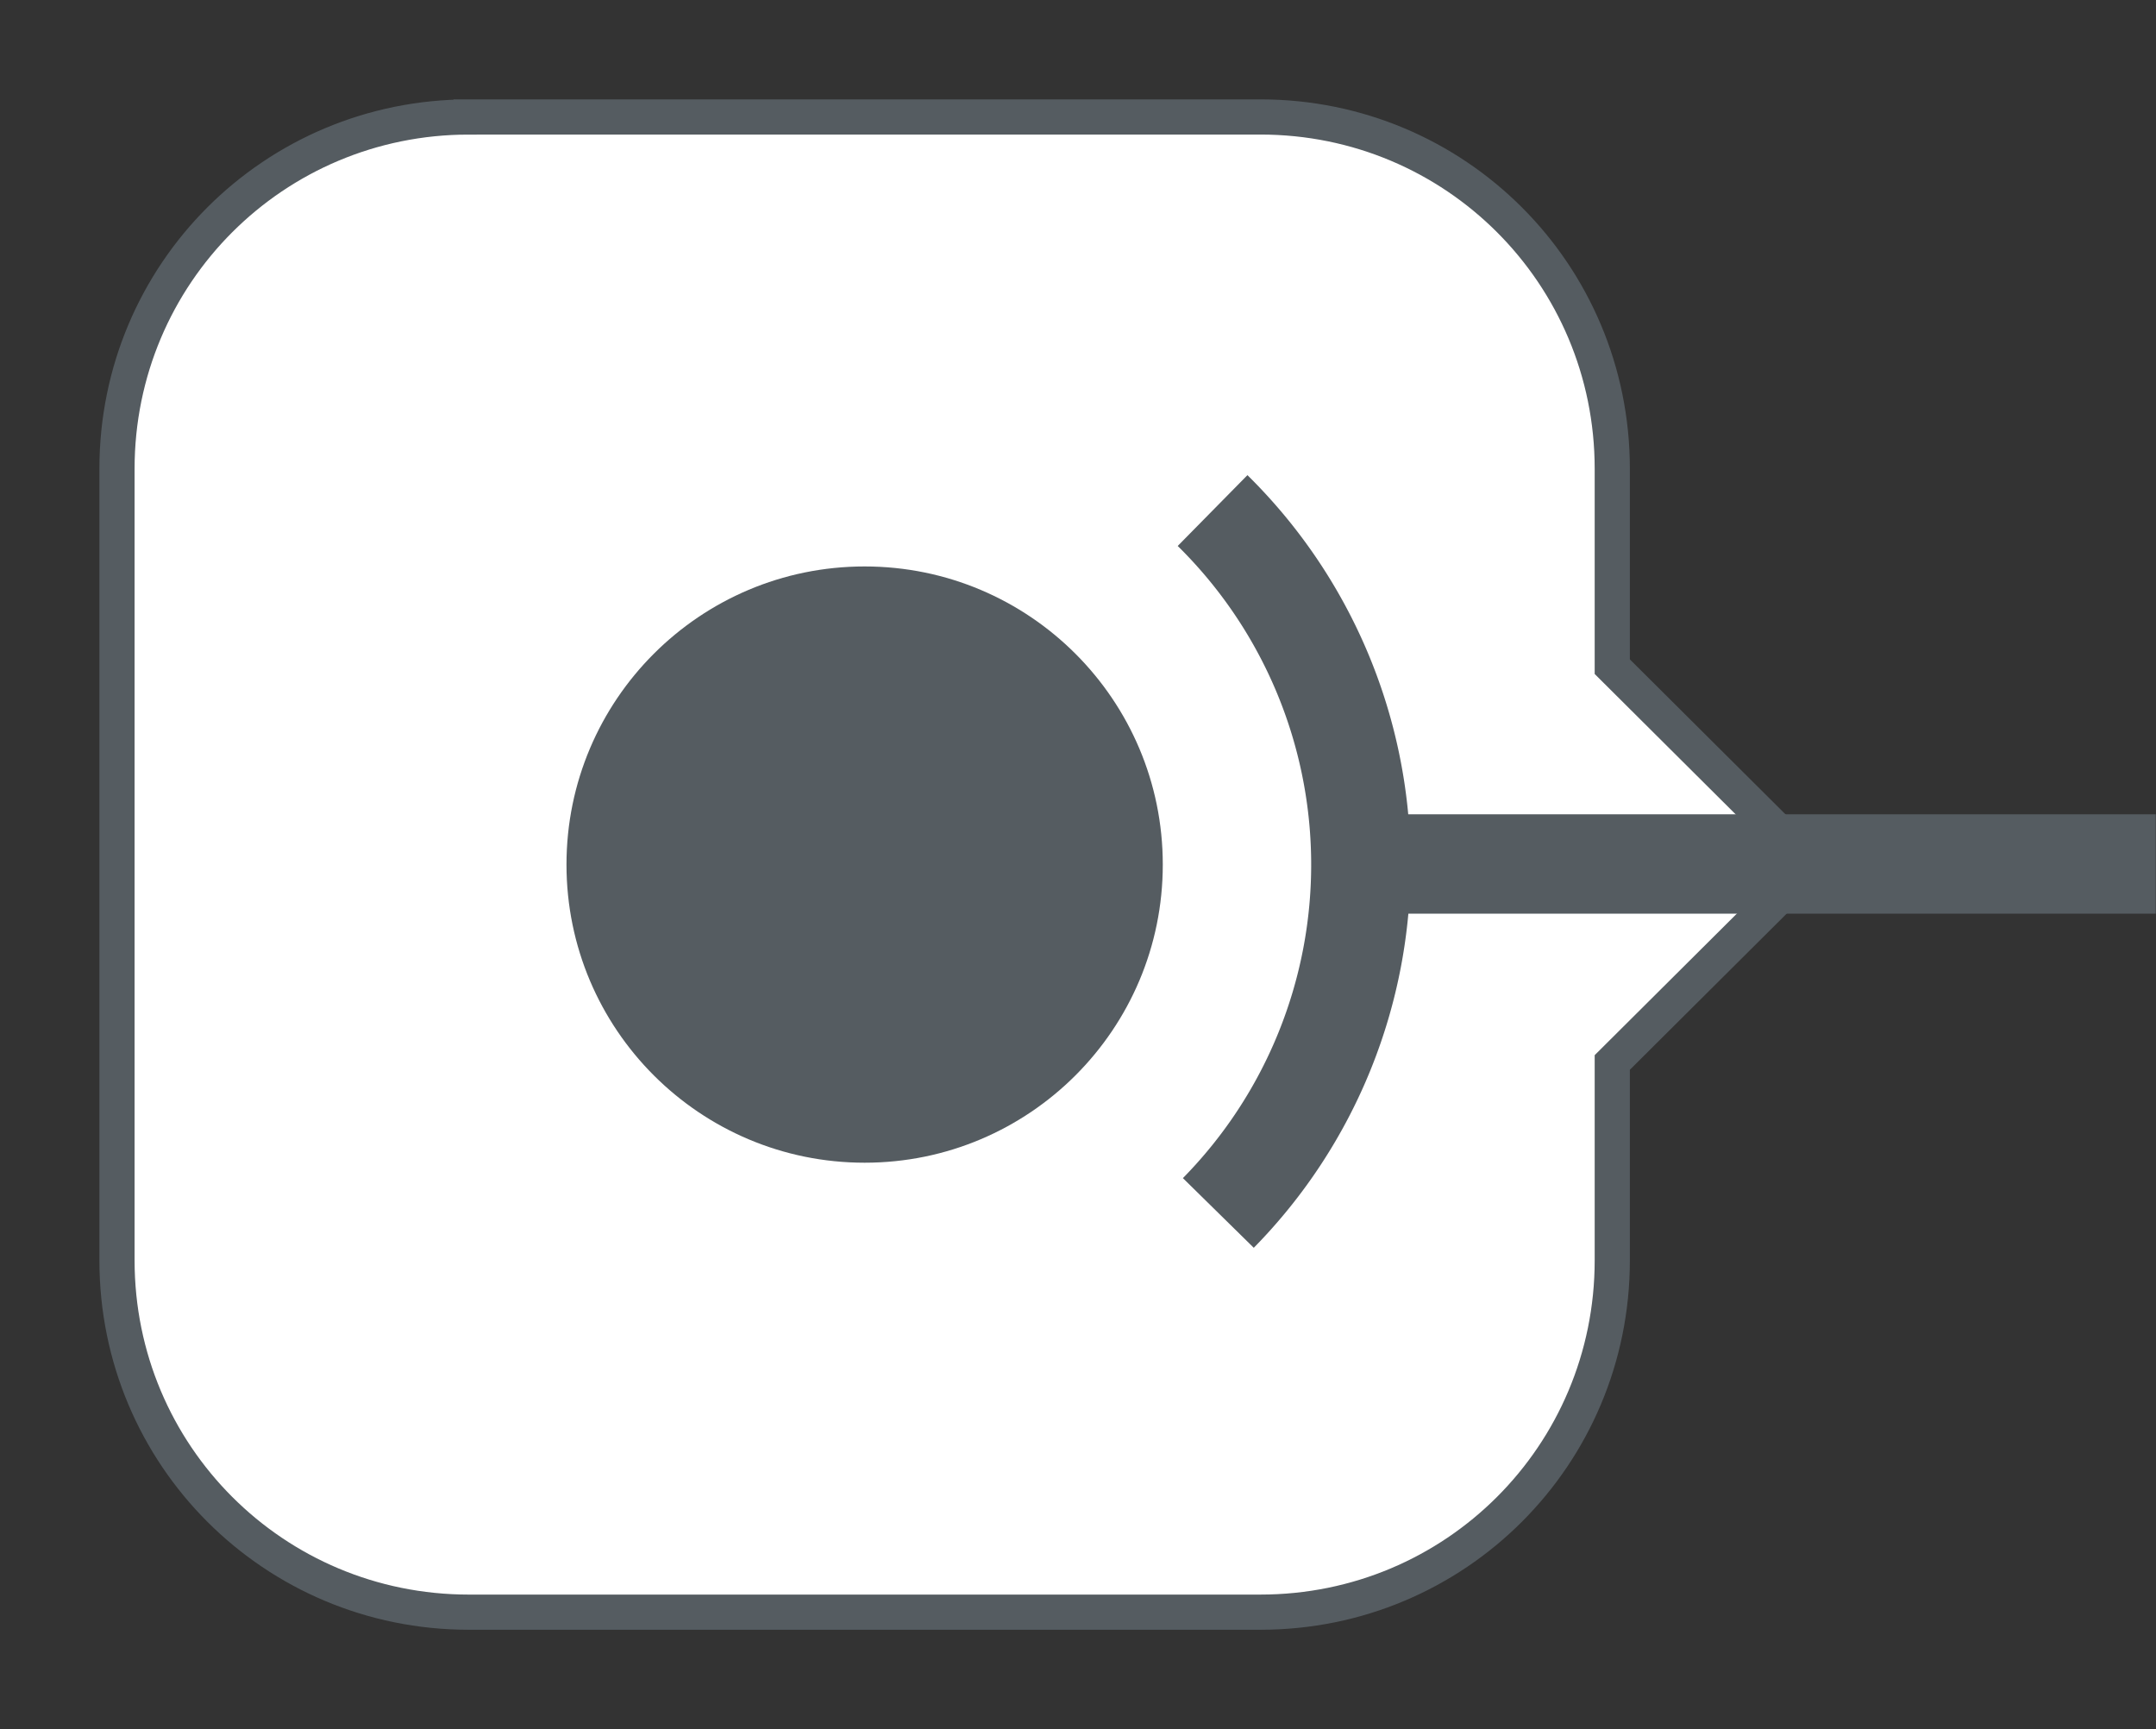 <svg xmlns="http://www.w3.org/2000/svg" width="108.469" height="87" id="svg3030"><rect width="100%" height="100%" fill="#333333" stroke="none"/><g id="g3074"><path id="rect3779" d="M23.586 5.885h39.828c9.806 0 17.7 7.895 17.7 17.7v9.958l10 9.957-10 9.957v9.957c0 9.806-7.894 17.7-17.7 17.7H23.586c-9.806 0-17.7-7.894-17.7-17.7V23.586c0-9.806 7.894-17.7 17.7-17.7z" style="color:#000000;fill:#ffffff;fill-opacity:1;fill-rule:nonzero;stroke:#555c61;stroke-width:1.77;stroke-opacity:1;marker:none;visibility:visible;display:inline;overflow:visible;enable-background:accumulate"/><path style="fill:none;stroke:#555c61;stroke-width:5;stroke-linecap:butt;stroke-linejoin:miter;stroke-miterlimit:4;stroke-opacity:1;stroke-dasharray:none" id="path3301" d="M68.456 43.47h40"/><circle transform="translate(43.5 43.5)" style="color:#000000;fill:#555c61;fill-opacity:1;fill-rule:nonzero;stroke:none;stroke-width:5;marker:none;visibility:visible;display:inline;overflow:visible;enable-background:accumulate" r="15" id="circle3295"/><path d="M61.005 25.688a25 25 0 0 1 .29 35.34" id="path3777" style="color:#000000;fill:none;stroke:#555c61;stroke-width:5;stroke-linecap:butt;stroke-linejoin:round;stroke-miterlimit:4;stroke-opacity:1;stroke-dasharray:none;stroke-dashoffset:0;marker:none;visibility:visible;display:inline;overflow:visible;enable-background:accumulate"/></g></svg>